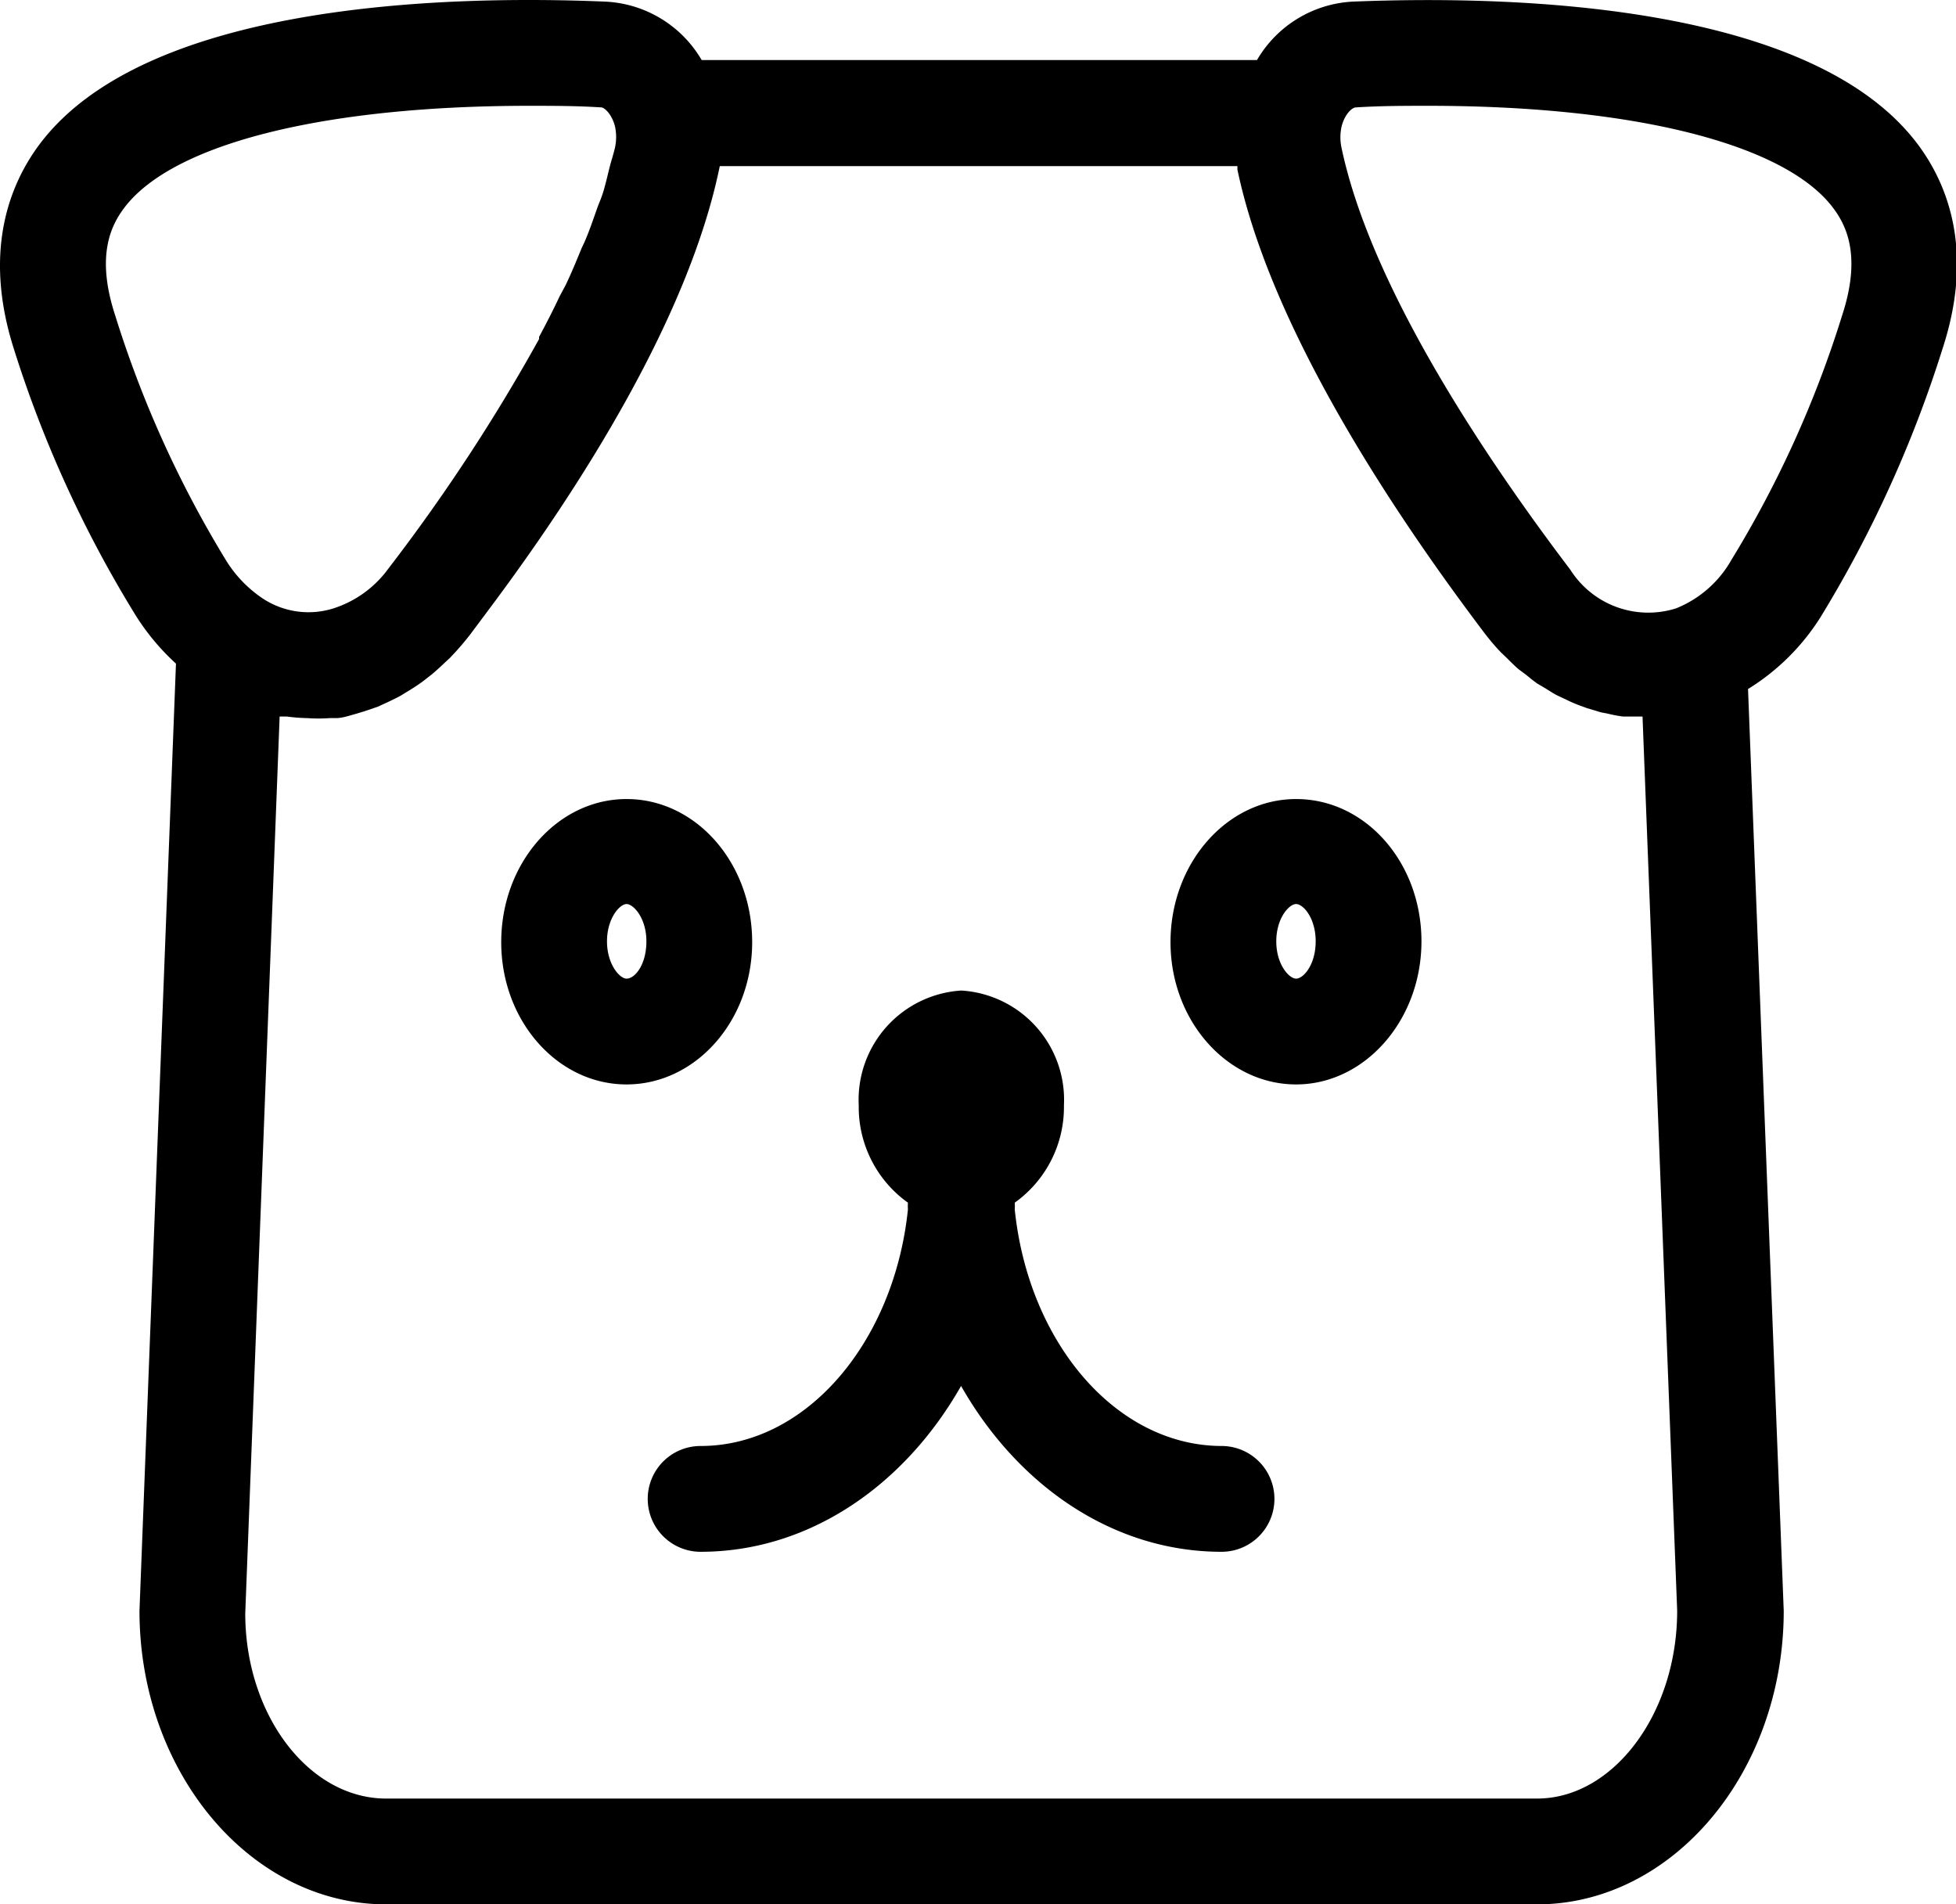 <?xml version="1.0" standalone="no"?><!DOCTYPE svg PUBLIC "-//W3C//DTD SVG 1.1//EN" "http://www.w3.org/Graphics/SVG/1.1/DTD/svg11.dtd"><svg t="1675241786125" class="icon" viewBox="0 0 1052 1024" version="1.1" xmlns="http://www.w3.org/2000/svg" p-id="913" xmlns:xlink="http://www.w3.org/1999/xlink" width="205.469" height="200"><path d="M404.542 506.599c0-42.666-30.293-76.942-67.555-76.942s-67.413 34.56-67.413 76.942S299.867 583.114 336.987 583.114s67.555-34.133 67.555-76.515zM336.987 526.225c-3.698 0-10.524-7.68-10.524-20.053s6.827-20.053 10.524-20.053 10.667 7.538 10.667 20.053S341.538 526.225 336.987 526.225zM697.092 429.657c-37.262 0-67.555 34.56-67.555 76.942S660.114 583.114 697.092 583.114s67.413-34.56 67.413-76.942-30.009-76.515-67.413-76.515zM697.092 526.225c-3.84 0-10.667-7.68-10.667-20.053s6.827-20.053 10.667-20.053 10.524 7.538 10.524 20.053S701.074 526.225 697.092 526.225zM657.27 777.53c-56.889 0-104.106-55.466-111.501-127.146a32.142 32.142 0 0 0 0-3.698 63.146 63.146 0 0 0 26.453-52.337 58.88 58.88 0 0 0-55.182-61.724 58.88 58.88 0 0 0-55.182 61.724 63.146 63.146 0 0 0 26.453 52.337 32.142 32.142 0 0 0 0 3.698c-7.396 71.111-54.471 127.146-111.501 127.146a28.444 28.444 0 0 0 0 56.889c58.169 0 109.51-35.413 140.088-89.173 30.578 53.76 81.919 89.173 140.088 89.173a28.444 28.444 0 0 0 0-56.889z" p-id="914"></path><path d="M1031.169 77.233C974.565 2.424 816.557-2.696 727.669 0.86a63.431 63.431 0 0 0-51.626 31.431h-298.665A63.431 63.431 0 0 0 325.325 0.86C236.295-2.838 78.144 2.424 21.54 77.233c-15.787 20.907-31.004 56.889-14.222 109.937a636.44 636.44 0 0 0 66.133 144.497 125.866 125.866 0 0 0 21.191 25.173L75.016 866.134C75.016 952.889 134.606 1024 207.708 1024h618.947c73.102 0 132.692-71.111 132.692-157.866l-19.2-495.641a121.315 121.315 0 0 0 39.111-38.826 648.671 648.671 0 0 0 65.564-144.355c17.351-53.191 2.133-89.173-13.653-110.079zM61.931 169.534c-10.524-32.142-2.133-48.497 4.978-57.884C93.078 77.091 174.713 56.895 284.65 56.895c12.515 0 25.458 0 38.684 0.853 1.707 0 5.689 3.556 7.396 10.098a26.88 26.88 0 0 1 0 11.662c-0.711 3.129-1.849 6.542-2.702 9.813s-1.991 8.391-3.271 12.8-2.276 6.258-3.413 9.387-3.413 9.955-5.547 15.218c-0.853 2.133-1.849 4.409-2.844 6.4-2.702 6.542-5.404 13.227-8.675 20.053l-3.271 6.116c-3.413 7.253-6.969 14.222-11.093 21.902a4.978 4.978 0 0 1 0 1.138 988.58 988.58 0 0 1-81.066 123.448A58.595 58.595 0 0 1 179.406 327.116a44.657 44.657 0 0 1-39.68-6.4 66.702 66.702 0 0 1-18.204-19.484 586.378 586.378 0 0 1-59.591-131.697zM826.655 967.111H207.708c-41.813 0-75.804-45.226-75.804-99.555l18.489-482.272h3.84a94.577 94.577 0 0 0 10.951 0.853 86.186 86.186 0 0 0 12.089 0h3.413c3.271 0 6.542-1.138 9.671-1.991l5.262-1.564 7.538-2.56 5.262-2.418c2.418-1.138 4.836-2.276 7.111-3.556l5.12-3.129c2.276-1.422 4.693-2.987 6.969-4.693l4.551-3.556c2.418-1.991 4.693-4.124 7.111-6.4s2.418-2.133 3.556-3.413c3.413-3.556 6.684-7.396 9.813-11.378l9.671-12.942C313.094 260.841 369.983 170.672 386.765 91.028s0-1.138 0-1.707h278.754v1.849c17.635 84.053 81.919 181.901 132.835 249.172a125.581 125.581 0 0 0 8.818 10.382l2.987 2.844c2.133 2.133 4.267 4.267 6.542 6.258l3.84 2.844c2.133 1.707 4.124 3.413 6.4 4.978l4.124 2.418c2.276 1.422 4.409 2.844 6.684 3.982l4.267 1.991a77.368 77.368 0 0 0 7.111 3.129l4.267 1.564 7.538 2.276 4.267 0.853a72.817 72.817 0 0 0 7.68 1.422h10.524l18.631 480.566C902.175 921.174 867.757 967.111 826.655 967.111z m164.123-797.577a581.543 581.543 0 0 1-59.591 131.555A59.733 59.733 0 0 1 901.464 327.116a49.635 49.635 0 0 1-56.889-20.764C796.646 243.205 737.056 153.037 721.554 79.651a26.88 26.88 0 0 1 0-11.662c1.707-6.684 5.689-10.24 7.68-10.24C742.887 56.895 755.687 56.895 768.202 56.895c109.653 0 191.43 20.195 217.599 54.755 7.111 9.387 15.502 25.742 4.978 57.884z" p-id="915"></path></svg>